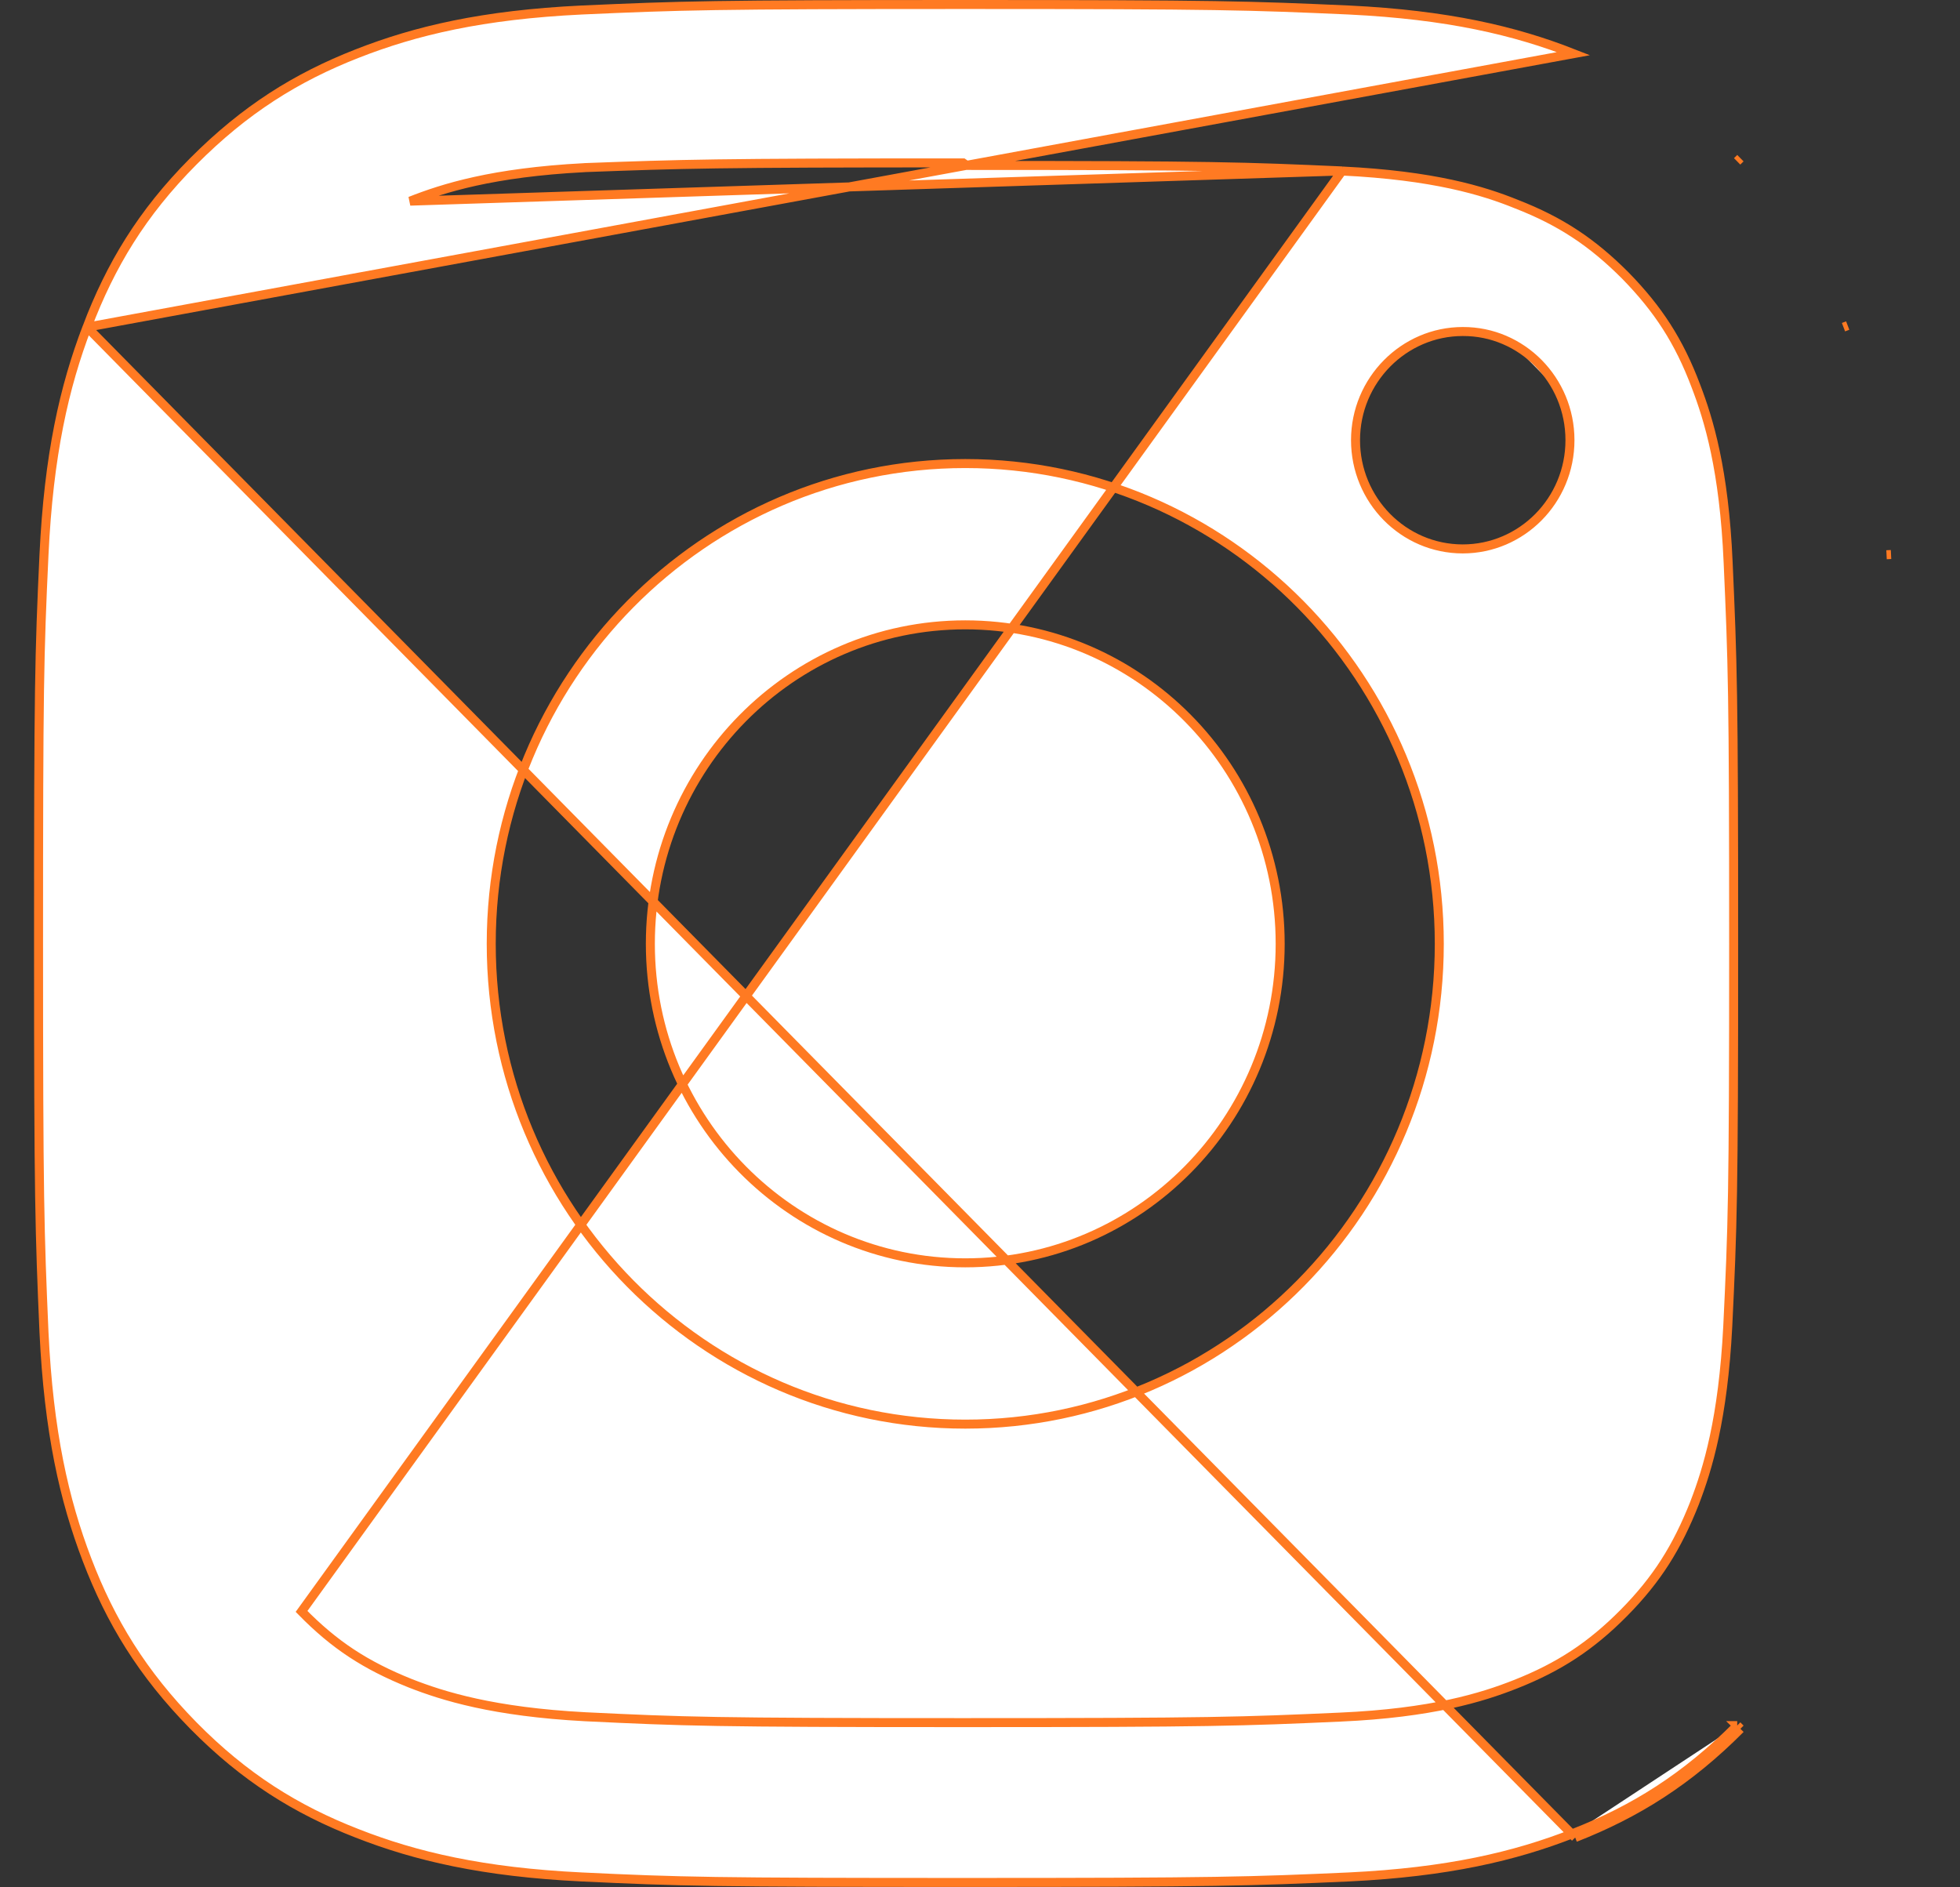 <svg width="27" height="26" viewBox="0 0 27 26" fill="none" xmlns="http://www.w3.org/2000/svg">
<rect x="0" y="0" width="27" height="26" fill="#333333" stroke="none"/>
<path d="M1.199 4.507L1.199 4.507C0.885 5.328 0.671 6.266 0.606 7.642C0.541 9.027 0.531 9.468 0.531 12.998C0.531 16.527 0.546 16.968 0.606 18.353C0.671 19.729 0.885 20.667 1.199 21.488C1.522 22.334 1.958 23.053 2.664 23.772C3.369 24.487 4.078 24.929 4.918 25.256L4.918 25.256C5.728 25.574 6.654 25.791 8.011 25.857C9.378 25.922 9.813 25.933 13.297 25.933C16.781 25.933 17.216 25.918 18.583 25.857C19.941 25.791 20.866 25.574 21.676 25.256M1.199 4.507L21.699 25.314M1.199 4.507C1.522 3.656 1.953 2.937 2.663 2.223C3.374 1.508 4.083 1.066 4.918 0.739C5.728 0.421 6.649 0.204 8.011 0.138C9.378 0.077 9.813 0.062 13.297 0.062C16.781 0.062 17.216 0.077 18.583 0.138C19.941 0.204 20.866 0.421 21.676 0.739L21.676 0.739L1.199 4.507ZM21.676 25.256L21.699 25.314M21.676 25.256C21.676 25.256 21.676 25.256 21.676 25.256L21.699 25.314M21.676 25.256C22.511 24.929 23.22 24.487 23.931 23.772M21.699 25.314C22.541 24.984 23.258 24.537 23.975 23.816M23.931 23.772C23.931 23.772 23.931 23.772 23.93 23.772L23.975 23.816M23.931 23.772L23.975 23.816M23.931 23.772L23.975 23.816M18.488 2.355L18.489 2.356C19.748 2.417 20.432 2.626 20.89 2.812C21.499 3.049 21.933 3.338 22.39 3.796L22.39 3.796C22.842 4.259 23.128 4.698 23.361 5.316C23.539 5.779 23.751 6.472 23.806 7.748M18.488 2.355L4.154 22.199C4.154 22.199 4.154 22.199 4.154 22.199C4.607 22.662 5.035 22.941 5.649 23.188L5.649 23.188C6.107 23.368 6.8 23.583 8.06 23.65L8.06 23.65C9.425 23.716 9.828 23.731 13.262 23.731C16.696 23.731 17.098 23.716 18.463 23.655C19.724 23.599 20.417 23.384 20.875 23.203L20.875 23.203C21.474 22.967 21.917 22.677 22.37 22.219C22.827 21.756 23.102 21.317 23.346 20.7L23.346 20.699C23.524 20.236 23.736 19.544 23.801 18.268L23.801 18.267C23.867 16.895 23.882 16.482 23.882 13.008C23.882 9.533 23.867 9.121 23.806 7.748M18.488 2.355C17.136 2.295 16.723 2.279 13.317 2.279L13.283 2.255L13.267 2.244H13.247C9.82 2.244 9.412 2.259 8.055 2.309L8.046 2.31L8.046 2.31L8.045 2.31C6.785 2.376 6.107 2.591 5.65 2.771L18.488 2.355ZM23.806 7.748L23.744 7.751L23.806 7.748C23.806 7.748 23.806 7.748 23.806 7.748ZM25.988 7.642L26.05 7.639L25.988 7.642C25.988 7.642 25.988 7.642 25.988 7.642ZM25.395 4.507L25.453 4.485L25.395 4.507C25.395 4.507 25.395 4.507 25.395 4.507ZM20.15 4.567L20.15 4.567C20.962 4.563 21.627 5.234 21.627 6.064C21.627 6.894 20.962 7.562 20.15 7.562C19.333 7.562 18.673 6.889 18.673 6.064C18.673 5.24 19.338 4.567 20.15 4.567ZM23.975 2.179L23.93 2.223C23.93 2.223 23.93 2.223 23.93 2.223L23.975 2.179ZM6.767 13.002C6.767 9.349 9.693 6.386 13.297 6.386C16.901 6.386 19.827 9.349 19.827 13.002C19.827 16.656 16.901 19.619 13.297 19.619C9.693 19.619 6.767 16.656 6.767 13.002ZM8.959 13.002C8.959 15.428 10.901 17.397 13.297 17.397C15.693 17.397 17.635 15.428 17.635 13.002C17.635 10.577 15.693 8.608 13.297 8.608C10.901 8.608 8.959 10.577 8.959 13.002Z" fill="white" stroke="#FF7A22" stroke-width="0.124"/>
</svg>
